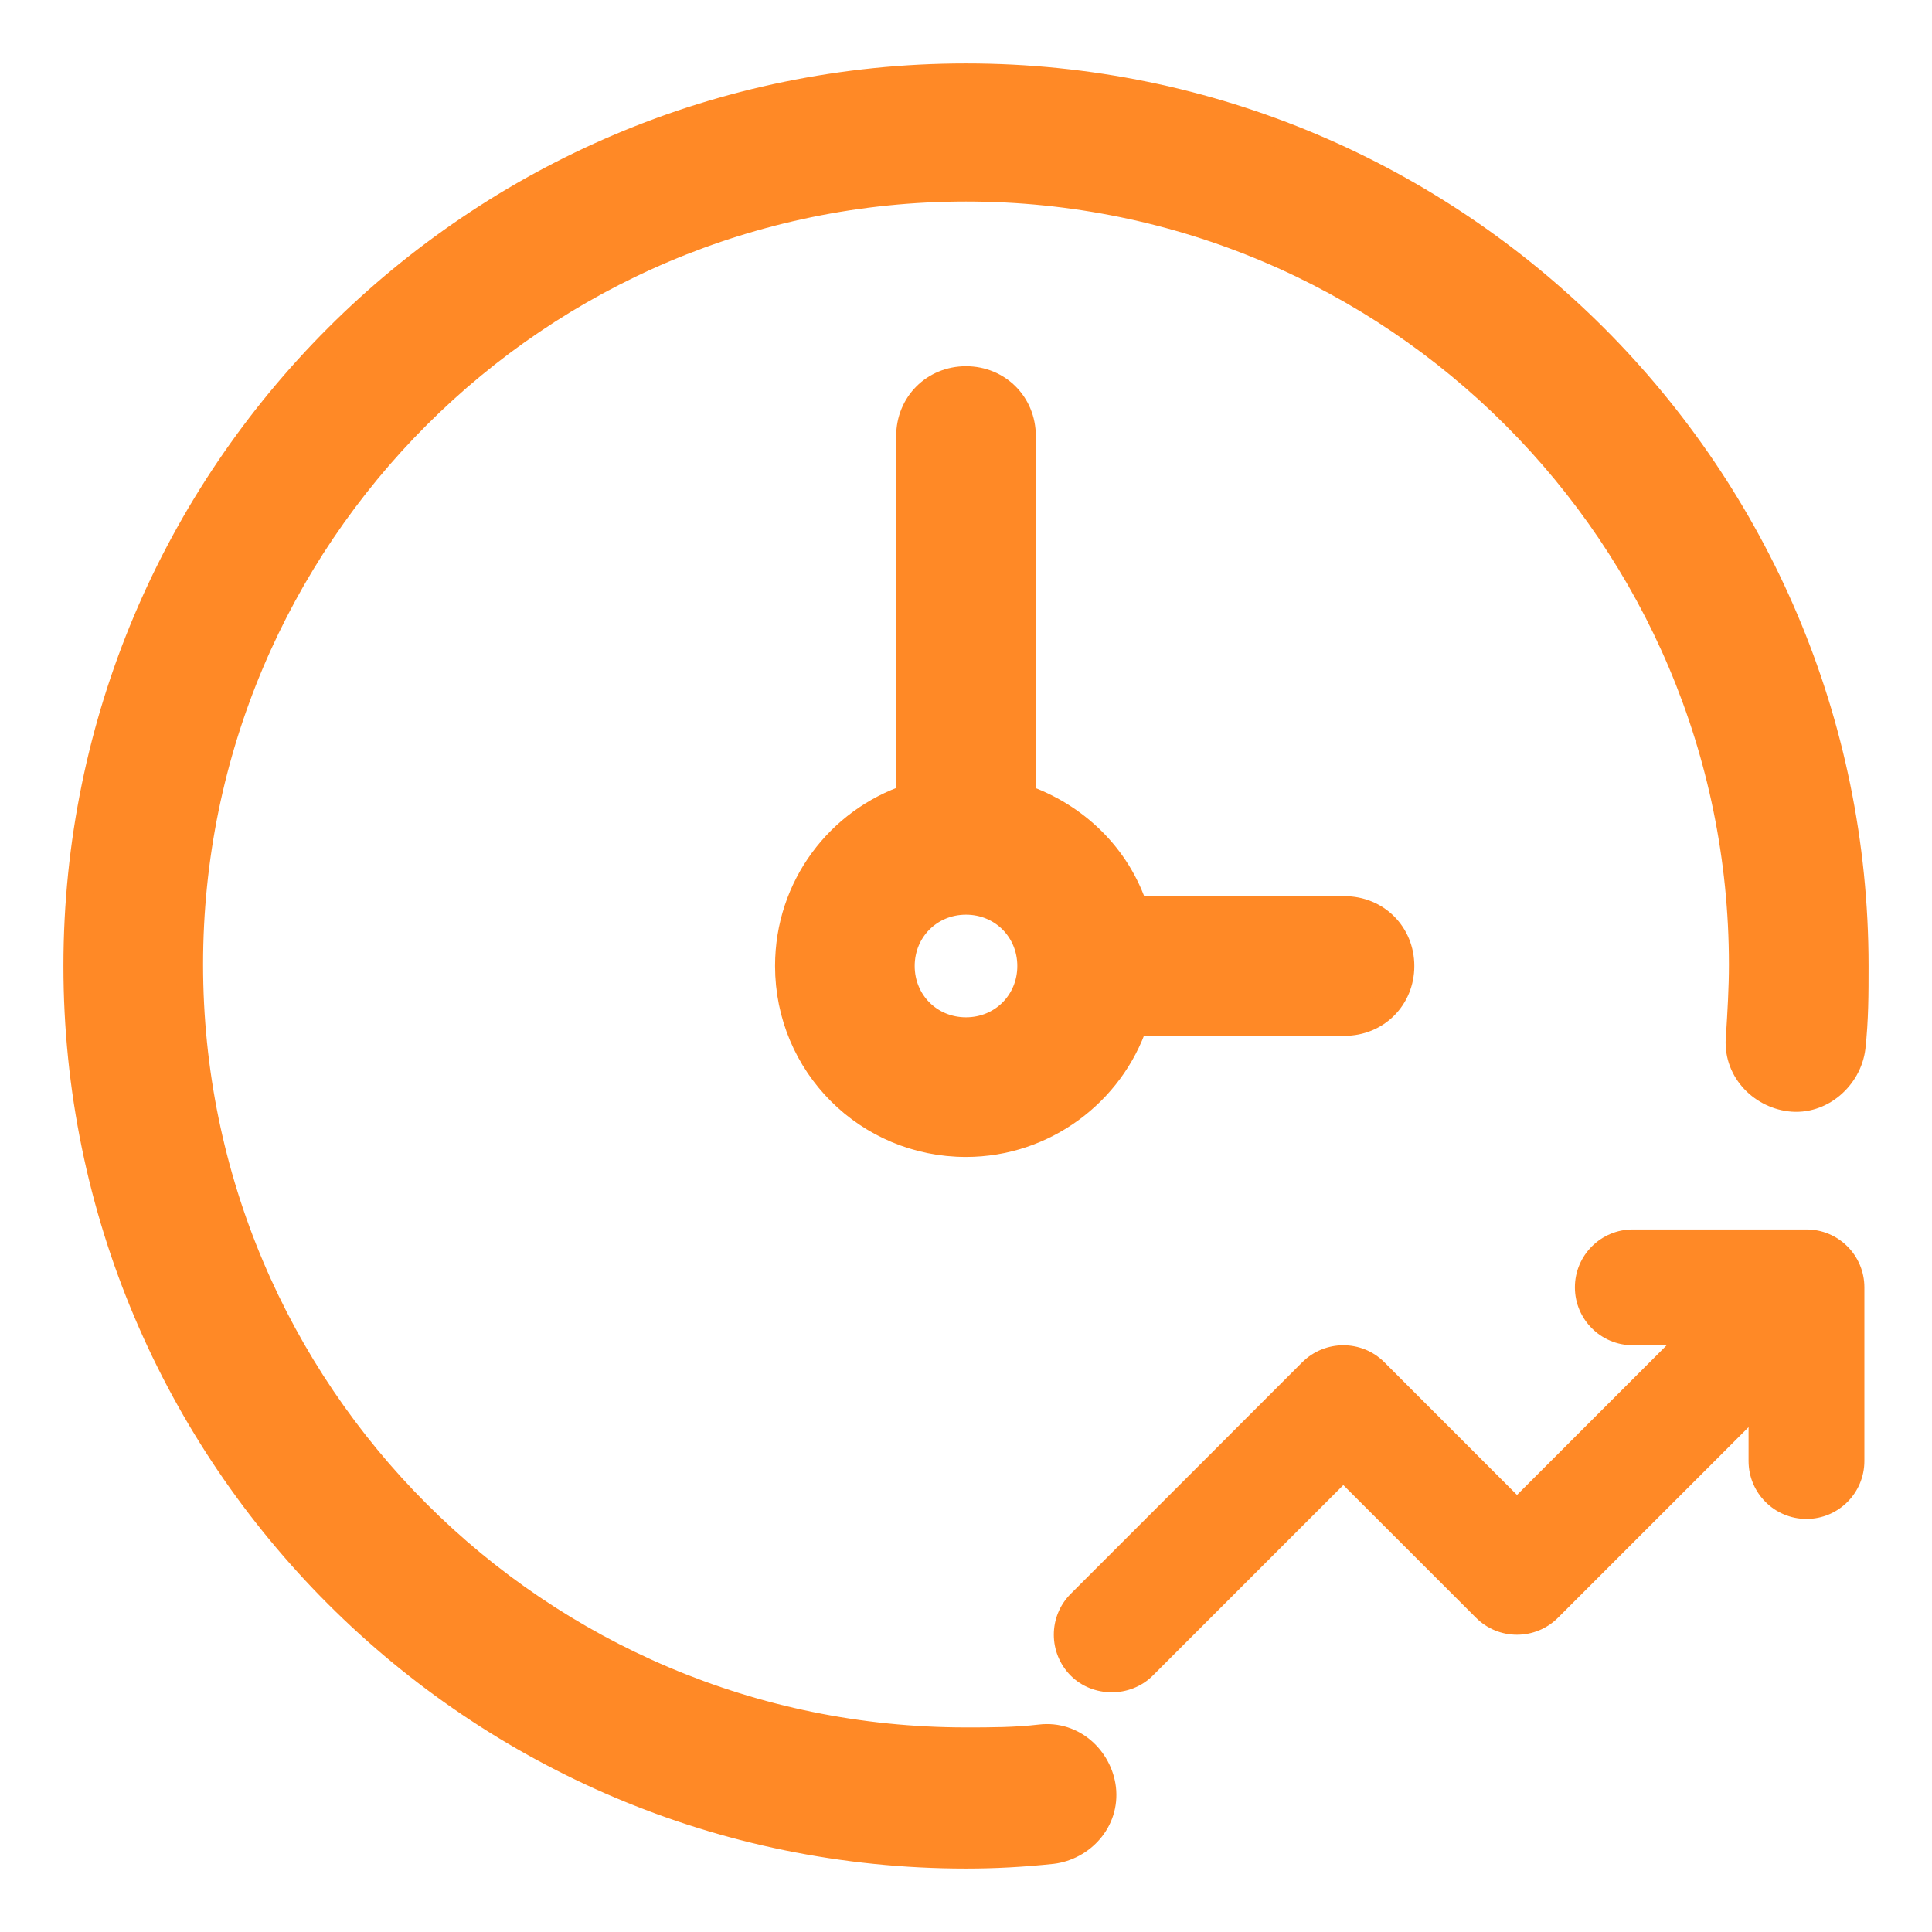 <svg width="36" height="36" viewBox="0 0 36 36" fill="none" xmlns="http://www.w3.org/2000/svg">
<g clip-path="url(#clip0_22686_264005)">
<path d="M19.601 34.482L19.605 34.482C20.152 34.414 20.616 33.93 20.545 33.324L20.545 33.323C20.476 32.775 19.993 32.312 19.387 32.383C18.921 32.438 18.453 32.438 18 32.438C10.016 32.438 3.534 25.956 3.534 17.972C3.534 9.988 10.016 3.505 18 3.505C25.984 3.505 32.466 9.988 32.466 17.972C32.466 18.414 32.439 18.857 32.411 19.308C32.343 19.912 32.805 20.392 33.351 20.46C33.927 20.532 34.441 20.071 34.51 19.521L34.51 19.518C34.568 18.999 34.568 18.51 34.568 18.005V18C34.568 8.859 27.141 1.432 18 1.432C8.859 1.432 1.432 8.859 1.432 18C1.432 27.141 8.859 34.568 18 34.568C18.544 34.568 19.059 34.539 19.601 34.482Z" fill="#FF8926" stroke="#FF8926" stroke-width="0.5"/>
<path d="M18 7.074C17.407 7.074 16.949 7.533 16.949 8.125V14.858C15.642 15.295 14.692 16.522 14.692 18C14.692 19.834 16.166 21.308 18 21.308C19.45 21.308 20.702 20.359 21.141 19.051H25.053C25.646 19.051 26.104 18.593 26.104 18C26.104 17.407 25.646 16.949 25.053 16.949H21.143C20.822 15.956 20.038 15.201 19.051 14.86V8.125C19.051 7.533 18.593 7.074 18 7.074ZM19.206 18C19.206 18.677 18.677 19.206 18 19.206C17.323 19.206 16.794 18.677 16.794 18C16.794 17.323 17.323 16.794 18 16.794C18.677 16.794 19.206 17.323 19.206 18Z" fill="#FF8926" stroke="#FF8926" stroke-width="0.5"/>
<path d="M19.952 31.224C20.359 31.631 21.058 31.642 21.479 31.224L25.031 27.672L27.504 30.145C27.925 30.566 28.607 30.566 29.03 30.145L32.582 26.593V27.224C32.582 27.82 33.065 28.303 33.661 28.303C34.257 28.303 34.74 27.82 34.74 27.224V23.988C34.74 23.392 34.257 22.909 33.661 22.909H30.425C29.829 22.909 29.346 23.392 29.346 23.988C29.346 24.584 29.829 25.067 30.425 25.067H31.056L28.267 27.856L25.794 25.382C25.373 24.962 24.691 24.962 24.267 25.382L19.952 29.698C19.531 30.118 19.531 30.801 19.952 31.224Z" fill="#FF8926"/>
</g>
<defs>
<clipPath id="clip0_22686_264005">
<rect width="36" height="36" fill="white"/>
</clipPath>
</defs>
</svg>
